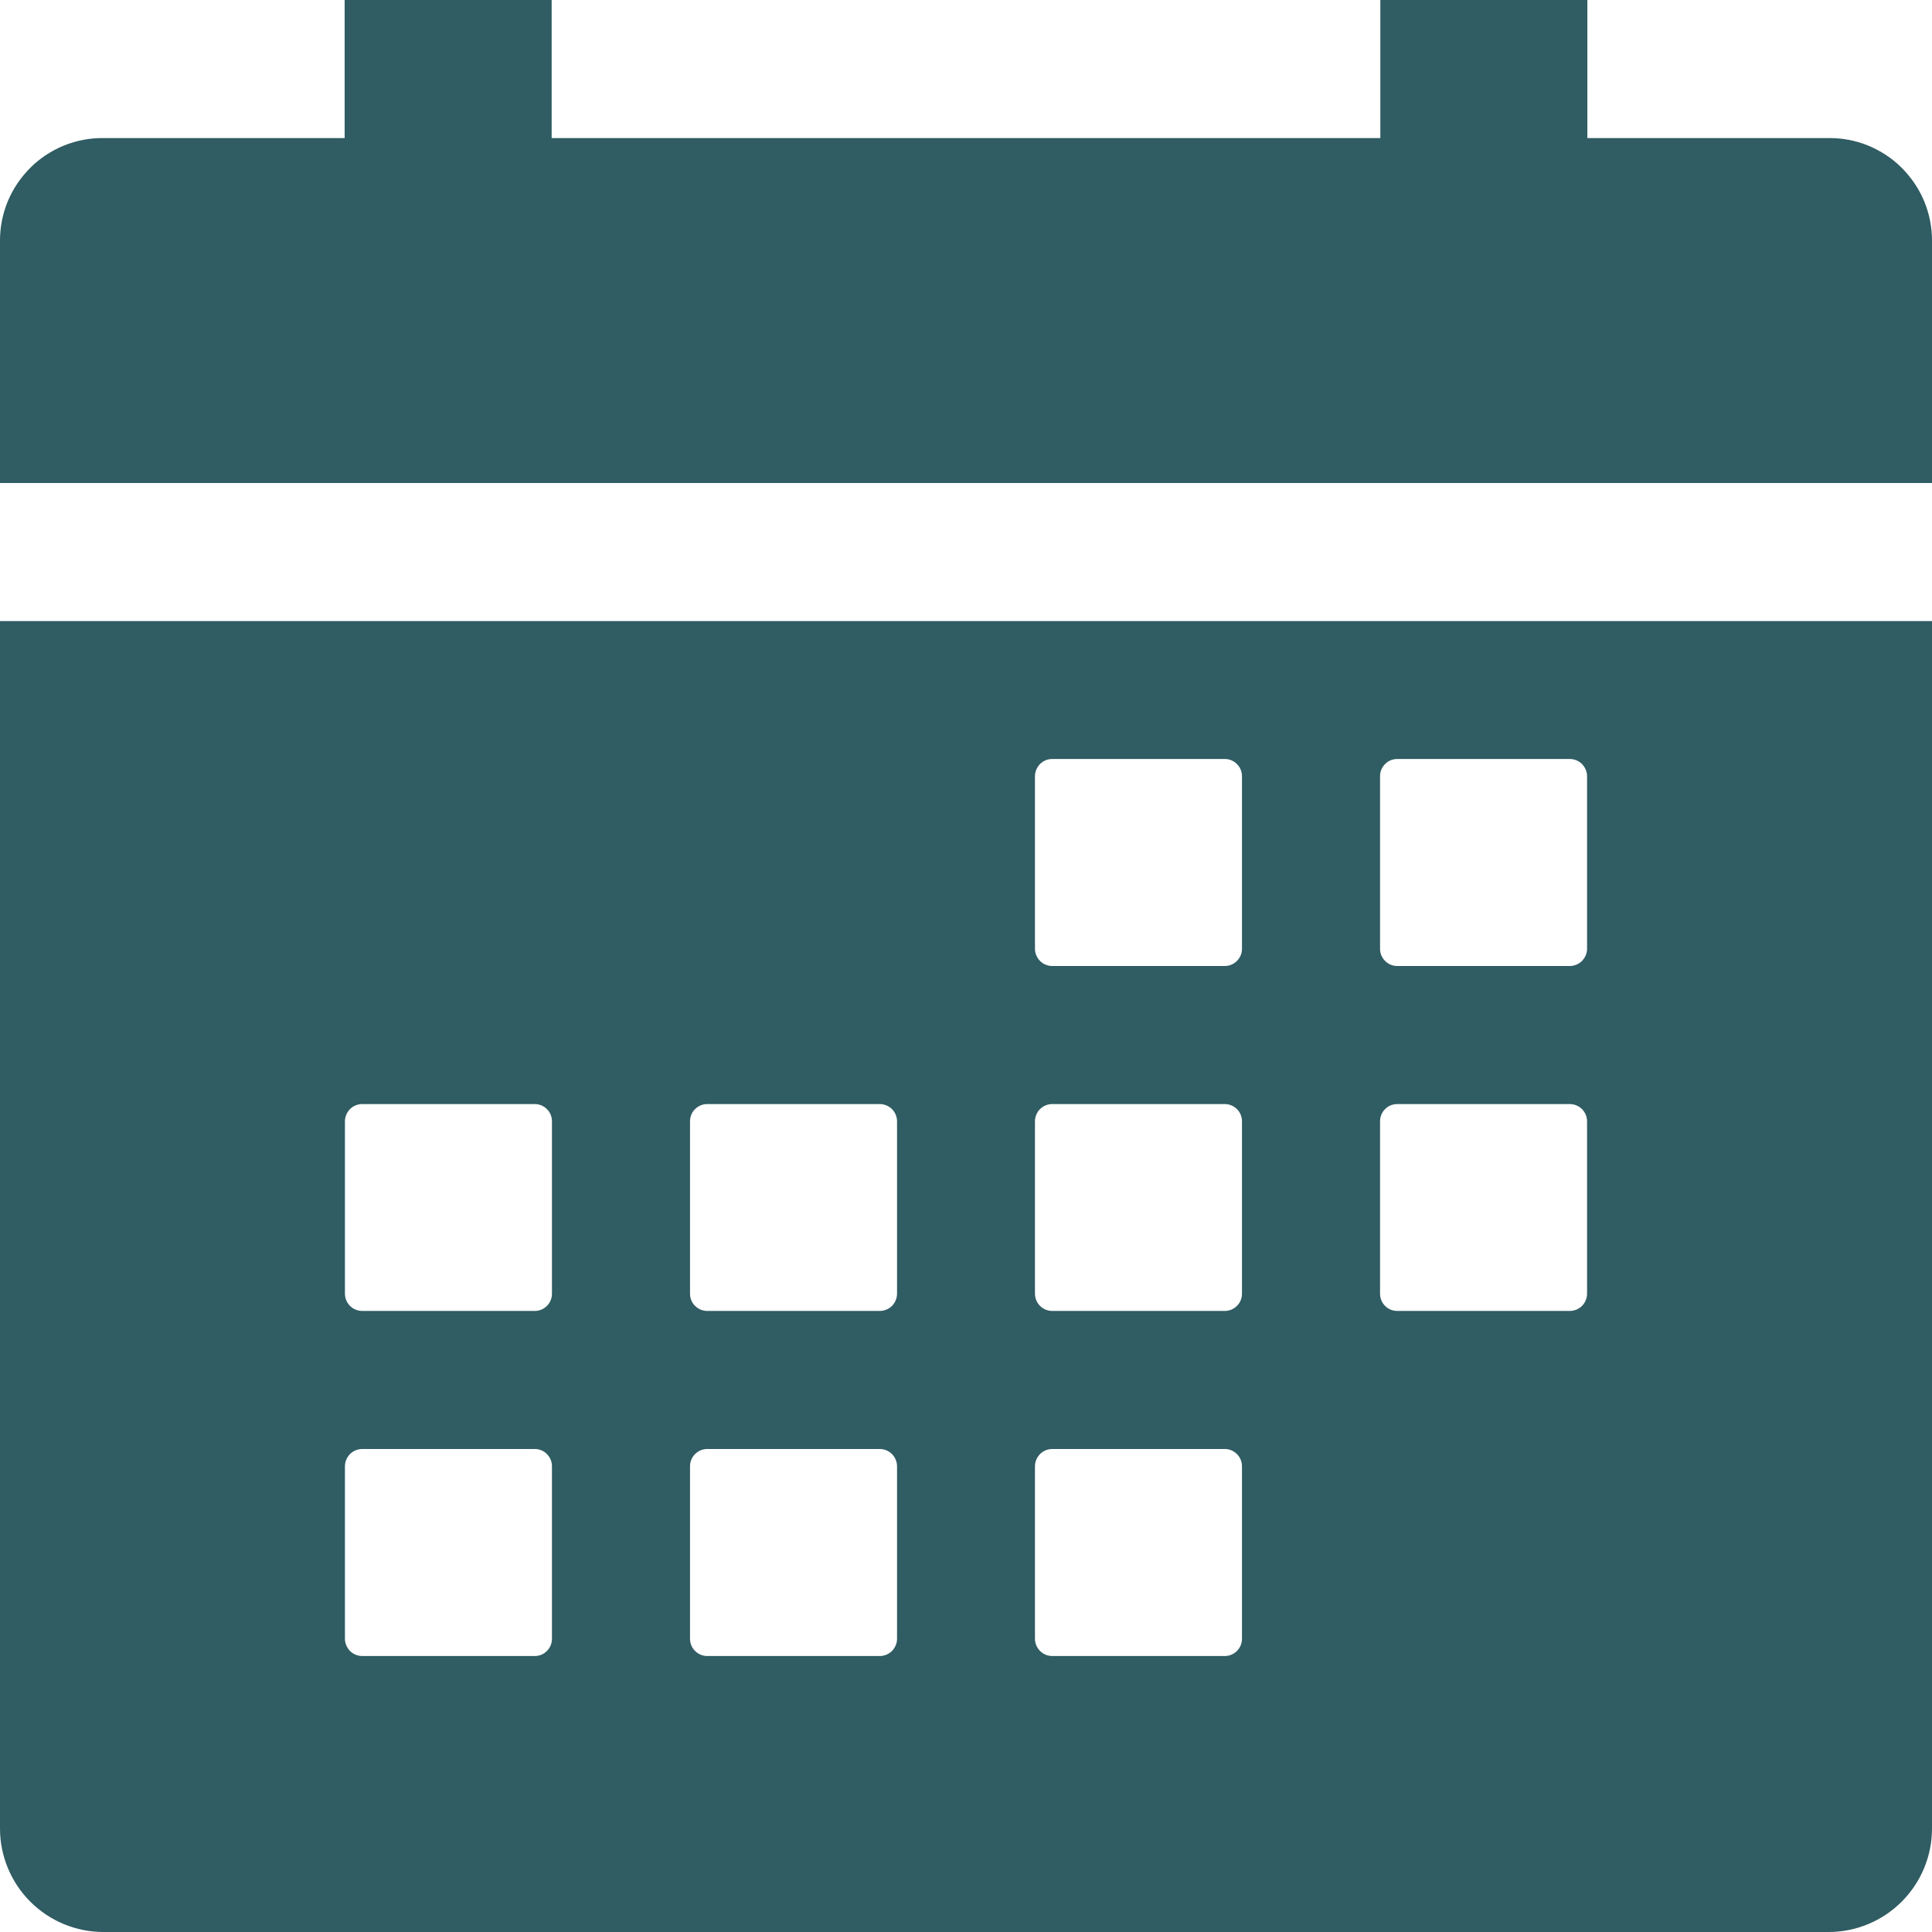 <svg width="13" height="13" viewBox="0 0 13 13" fill="none" xmlns="http://www.w3.org/2000/svg">
<path d="M0 12.304C0 12.488 0.073 12.665 0.204 12.796C0.335 12.927 0.512 13 0.696 13H12.304C12.488 13 12.665 12.927 12.796 12.796C12.927 12.665 13 12.488 13 12.304V4.179H0V12.304ZM9.286 5.223C9.286 5.192 9.298 5.163 9.32 5.141C9.341 5.119 9.371 5.107 9.402 5.107H10.562C10.593 5.107 10.623 5.119 10.645 5.141C10.666 5.163 10.679 5.192 10.679 5.223V6.384C10.679 6.415 10.666 6.444 10.645 6.466C10.623 6.488 10.593 6.5 10.562 6.5H9.402C9.371 6.5 9.341 6.488 9.32 6.466C9.298 6.444 9.286 6.415 9.286 6.384V5.223ZM9.286 7.545C9.286 7.514 9.298 7.484 9.32 7.463C9.341 7.441 9.371 7.429 9.402 7.429H10.562C10.593 7.429 10.623 7.441 10.645 7.463C10.666 7.484 10.679 7.514 10.679 7.545V8.705C10.679 8.736 10.666 8.766 10.645 8.787C10.623 8.809 10.593 8.821 10.562 8.821H9.402C9.371 8.821 9.341 8.809 9.32 8.787C9.298 8.766 9.286 8.736 9.286 8.705V7.545ZM6.964 5.223C6.964 5.192 6.977 5.163 6.998 5.141C7.02 5.119 7.05 5.107 7.08 5.107H8.241C8.272 5.107 8.301 5.119 8.323 5.141C8.345 5.163 8.357 5.192 8.357 5.223V6.384C8.357 6.415 8.345 6.444 8.323 6.466C8.301 6.488 8.272 6.5 8.241 6.5H7.08C7.05 6.5 7.02 6.488 6.998 6.466C6.977 6.444 6.964 6.415 6.964 6.384V5.223ZM6.964 7.545C6.964 7.514 6.977 7.484 6.998 7.463C7.02 7.441 7.05 7.429 7.08 7.429H8.241C8.272 7.429 8.301 7.441 8.323 7.463C8.345 7.484 8.357 7.514 8.357 7.545V8.705C8.357 8.736 8.345 8.766 8.323 8.787C8.301 8.809 8.272 8.821 8.241 8.821H7.08C7.05 8.821 7.02 8.809 6.998 8.787C6.977 8.766 6.964 8.736 6.964 8.705V7.545ZM6.964 9.866C6.964 9.835 6.977 9.806 6.998 9.784C7.02 9.762 7.05 9.75 7.08 9.75H8.241C8.272 9.75 8.301 9.762 8.323 9.784C8.345 9.806 8.357 9.835 8.357 9.866V11.027C8.357 11.058 8.345 11.087 8.323 11.109C8.301 11.131 8.272 11.143 8.241 11.143H7.08C7.05 11.143 7.02 11.131 6.998 11.109C6.977 11.087 6.964 11.058 6.964 11.027V9.866ZM4.643 7.545C4.643 7.514 4.655 7.484 4.677 7.463C4.699 7.441 4.728 7.429 4.759 7.429H5.92C5.95 7.429 5.98 7.441 6.002 7.463C6.023 7.484 6.036 7.514 6.036 7.545V8.705C6.036 8.736 6.023 8.766 6.002 8.787C5.98 8.809 5.95 8.821 5.92 8.821H4.759C4.728 8.821 4.699 8.809 4.677 8.787C4.655 8.766 4.643 8.736 4.643 8.705V7.545ZM4.643 9.866C4.643 9.835 4.655 9.806 4.677 9.784C4.699 9.762 4.728 9.75 4.759 9.75H5.92C5.95 9.75 5.98 9.762 6.002 9.784C6.023 9.806 6.036 9.835 6.036 9.866V11.027C6.036 11.058 6.023 11.087 6.002 11.109C5.98 11.131 5.95 11.143 5.92 11.143H4.759C4.728 11.143 4.699 11.131 4.677 11.109C4.655 11.087 4.643 11.058 4.643 11.027V9.866ZM2.321 7.545C2.321 7.514 2.334 7.484 2.355 7.463C2.377 7.441 2.407 7.429 2.438 7.429H3.598C3.629 7.429 3.659 7.441 3.68 7.463C3.702 7.484 3.714 7.514 3.714 7.545V8.705C3.714 8.736 3.702 8.766 3.68 8.787C3.659 8.809 3.629 8.821 3.598 8.821H2.438C2.407 8.821 2.377 8.809 2.355 8.787C2.334 8.766 2.321 8.736 2.321 8.705V7.545ZM2.321 9.866C2.321 9.835 2.334 9.806 2.355 9.784C2.377 9.762 2.407 9.75 2.438 9.75H3.598C3.629 9.75 3.659 9.762 3.68 9.784C3.702 9.806 3.714 9.835 3.714 9.866V11.027C3.714 11.058 3.702 11.087 3.68 11.109C3.659 11.131 3.629 11.143 3.598 11.143H2.438C2.407 11.143 2.377 11.131 2.355 11.109C2.334 11.087 2.321 11.058 2.321 11.027V9.866ZM12.304 0.929H10.681V0H9.288V0.929H3.712V0H2.319V0.929H0.696C0.605 0.928 0.515 0.945 0.431 0.979C0.346 1.014 0.269 1.064 0.205 1.128C0.14 1.193 0.088 1.269 0.053 1.353C0.018 1.437 0 1.527 0 1.618V3.25H13V1.618C13 1.527 12.982 1.437 12.947 1.353C12.912 1.269 12.86 1.193 12.795 1.128C12.731 1.064 12.654 1.014 12.569 0.979C12.485 0.945 12.395 0.928 12.304 0.929Z" fill="#305C63"/>
</svg>
